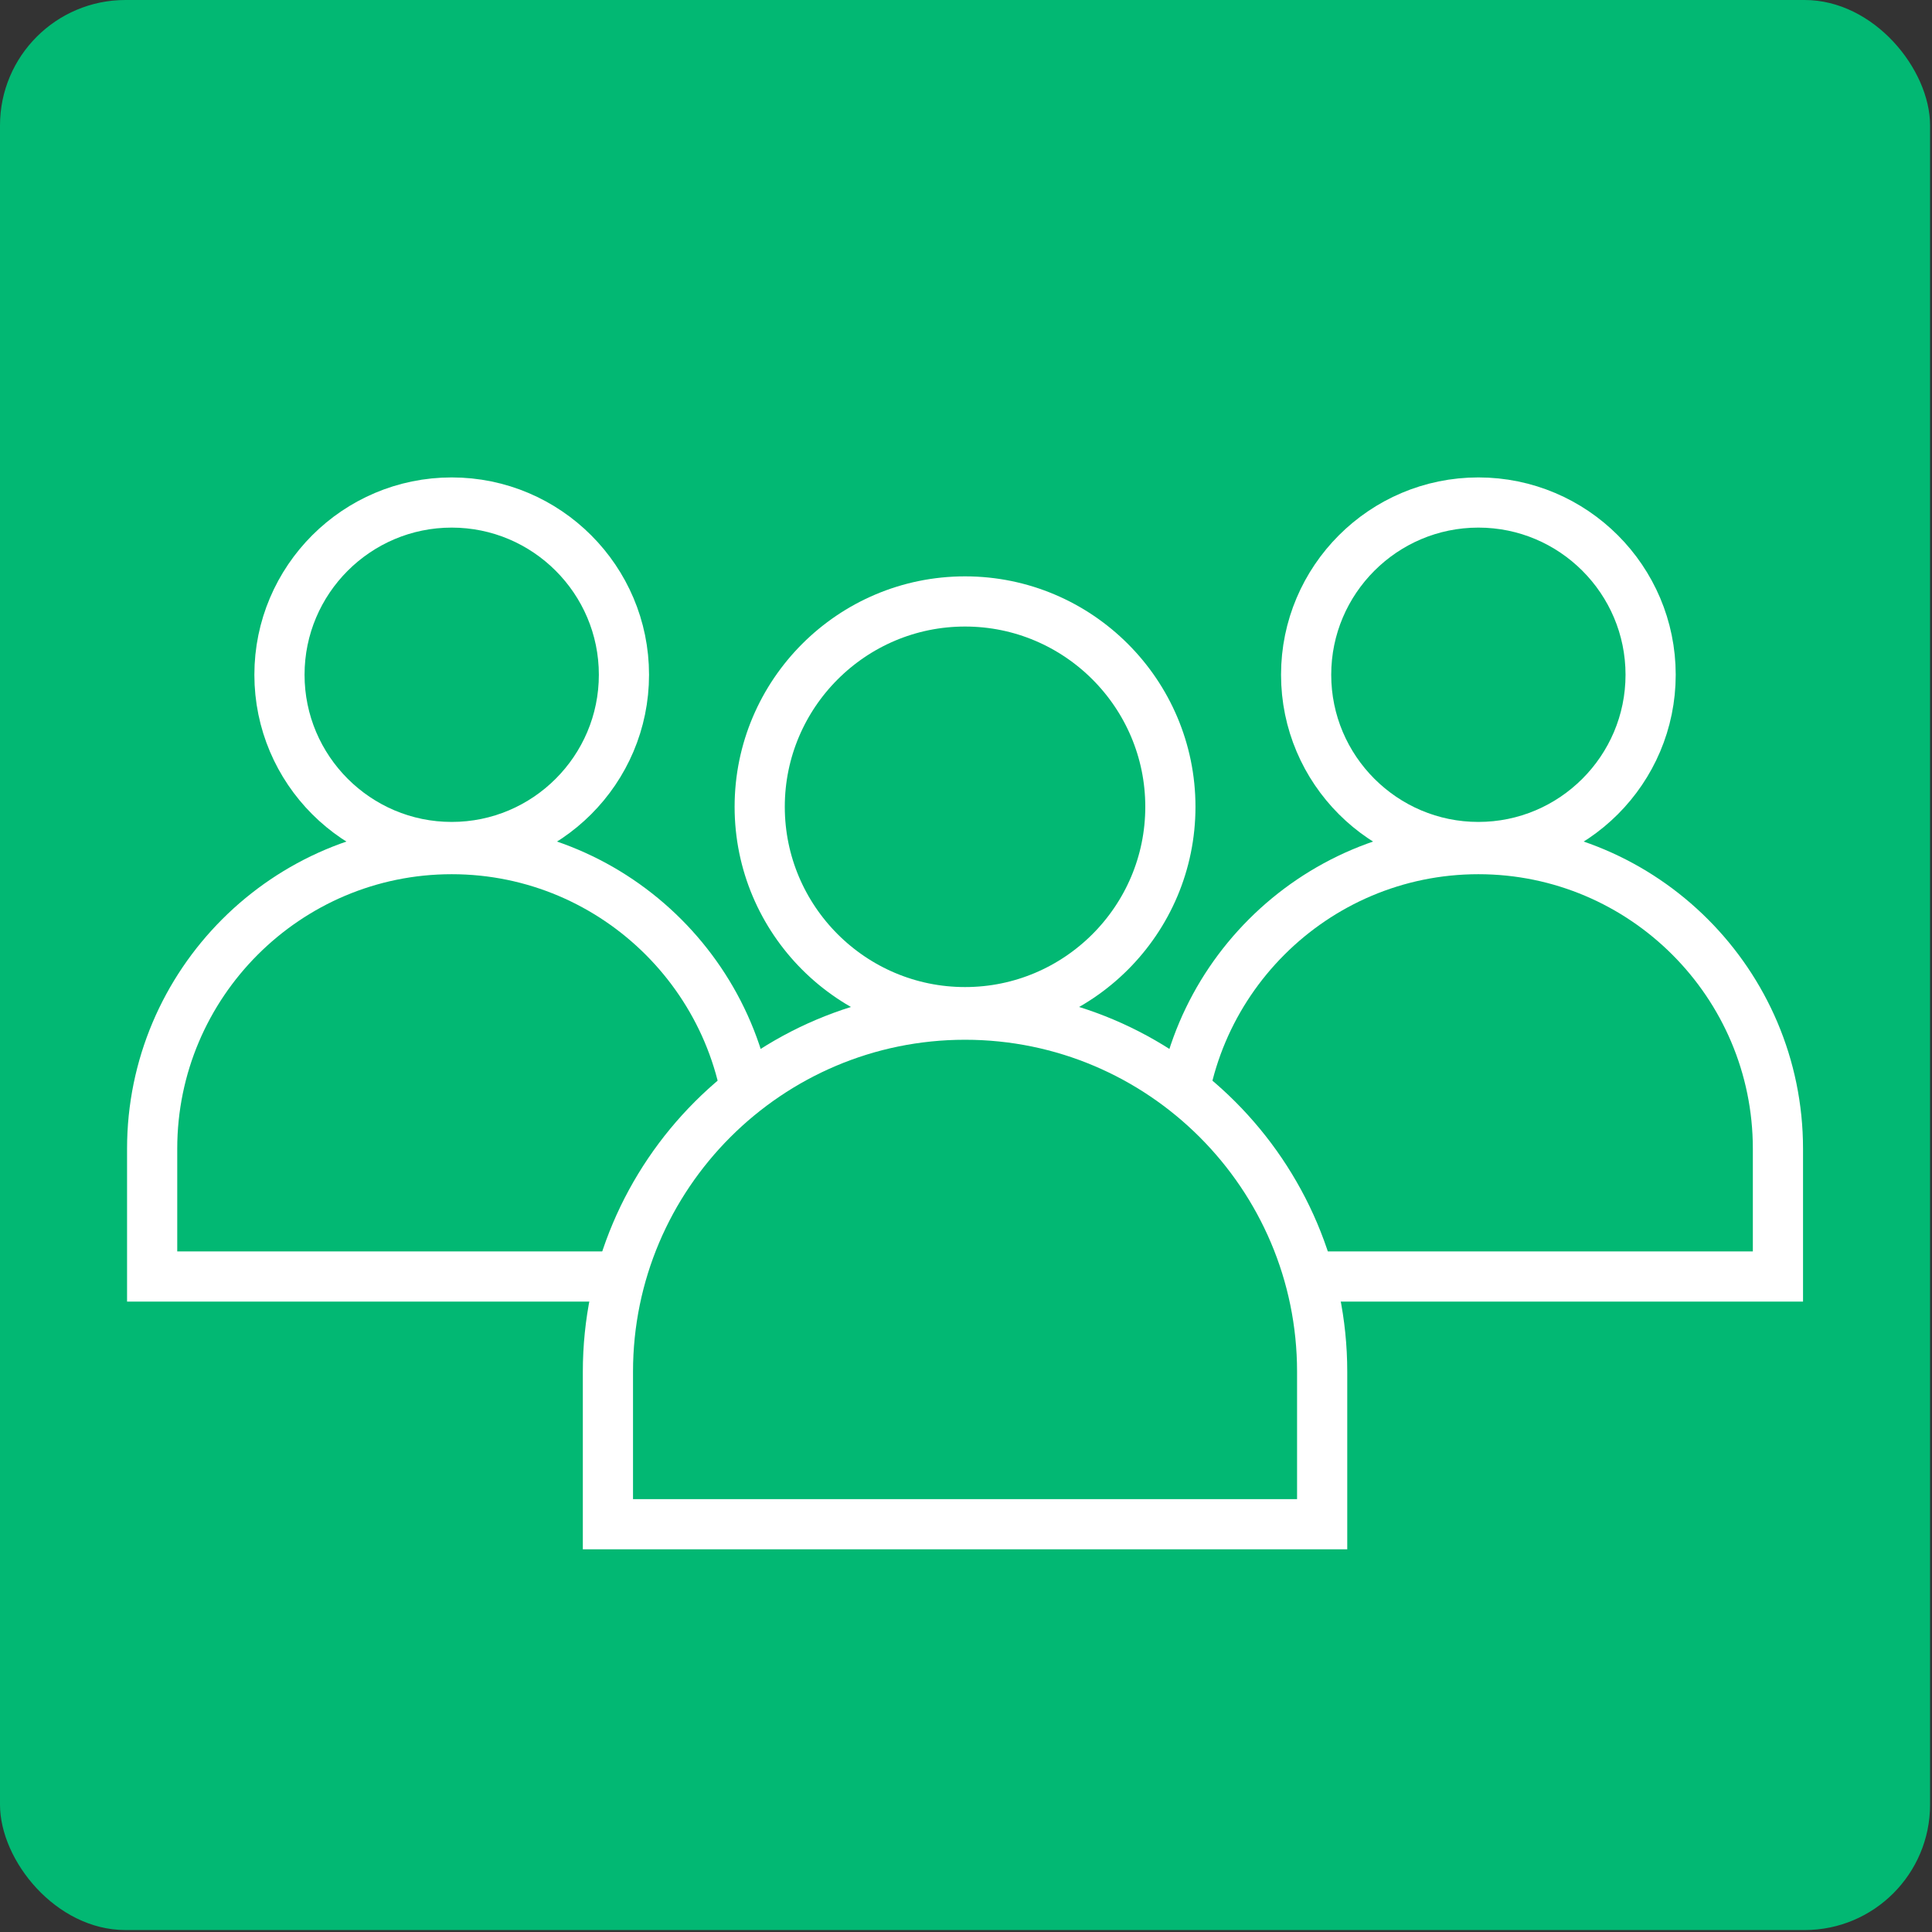 <svg width="231" height="231" viewBox="0 0 231 231" fill="none" xmlns="http://www.w3.org/2000/svg">
<rect x="0" y="0" width="231" height="231" fill="#333333" stroke="none"/>
<rect width="230.77" height="230.767" rx="15" fill="#02B873"/>
<path d="M54.008 101.274C65.363 101.274 74.602 92.035 74.602 80.677C74.602 69.321 65.363 60.083 54.008 60.083C42.652 60.083 33.414 69.321 33.414 80.677C33.414 92.035 42.652 101.274 54.008 101.274Z" fill="#02B873" stroke="white" stroke-width="6"/>
<path d="M18.192 137.342V152.628H89.825V137.342C89.825 117.593 73.757 101.525 54.008 101.525C34.26 101.525 18.192 117.593 18.192 137.342Z" fill="#02B873" stroke="white" stroke-width="6"/>
<path d="M176.763 101.274C188.118 101.274 197.357 92.035 197.357 80.677C197.357 69.321 188.118 60.083 176.763 60.083C165.407 60.083 156.168 69.321 156.168 80.677C156.168 92.035 165.407 101.274 176.763 101.274Z" fill="#02B873" stroke="white" stroke-width="6"/>
<path d="M140.946 137.342V152.628H212.579V137.342C212.579 117.593 196.511 101.525 176.763 101.525C157.014 101.525 140.946 117.593 140.946 137.342Z" fill="#02B873" stroke="white" stroke-width="6"/>
<path d="M115.385 121.018C128.923 121.018 139.937 110.004 139.937 96.464C139.937 82.926 128.923 71.912 115.385 71.912C101.847 71.912 90.834 82.926 90.834 96.464C90.834 110.004 101.847 121.018 115.385 121.018Z" fill="#02B873" stroke="white" stroke-width="6"/>
<path d="M72.686 164.018V182.241H158.084V164.018C158.084 140.474 138.929 121.319 115.385 121.319C91.842 121.319 72.686 140.474 72.686 164.018Z" fill="#02B873" stroke="white" stroke-width="6"/>
</svg>
